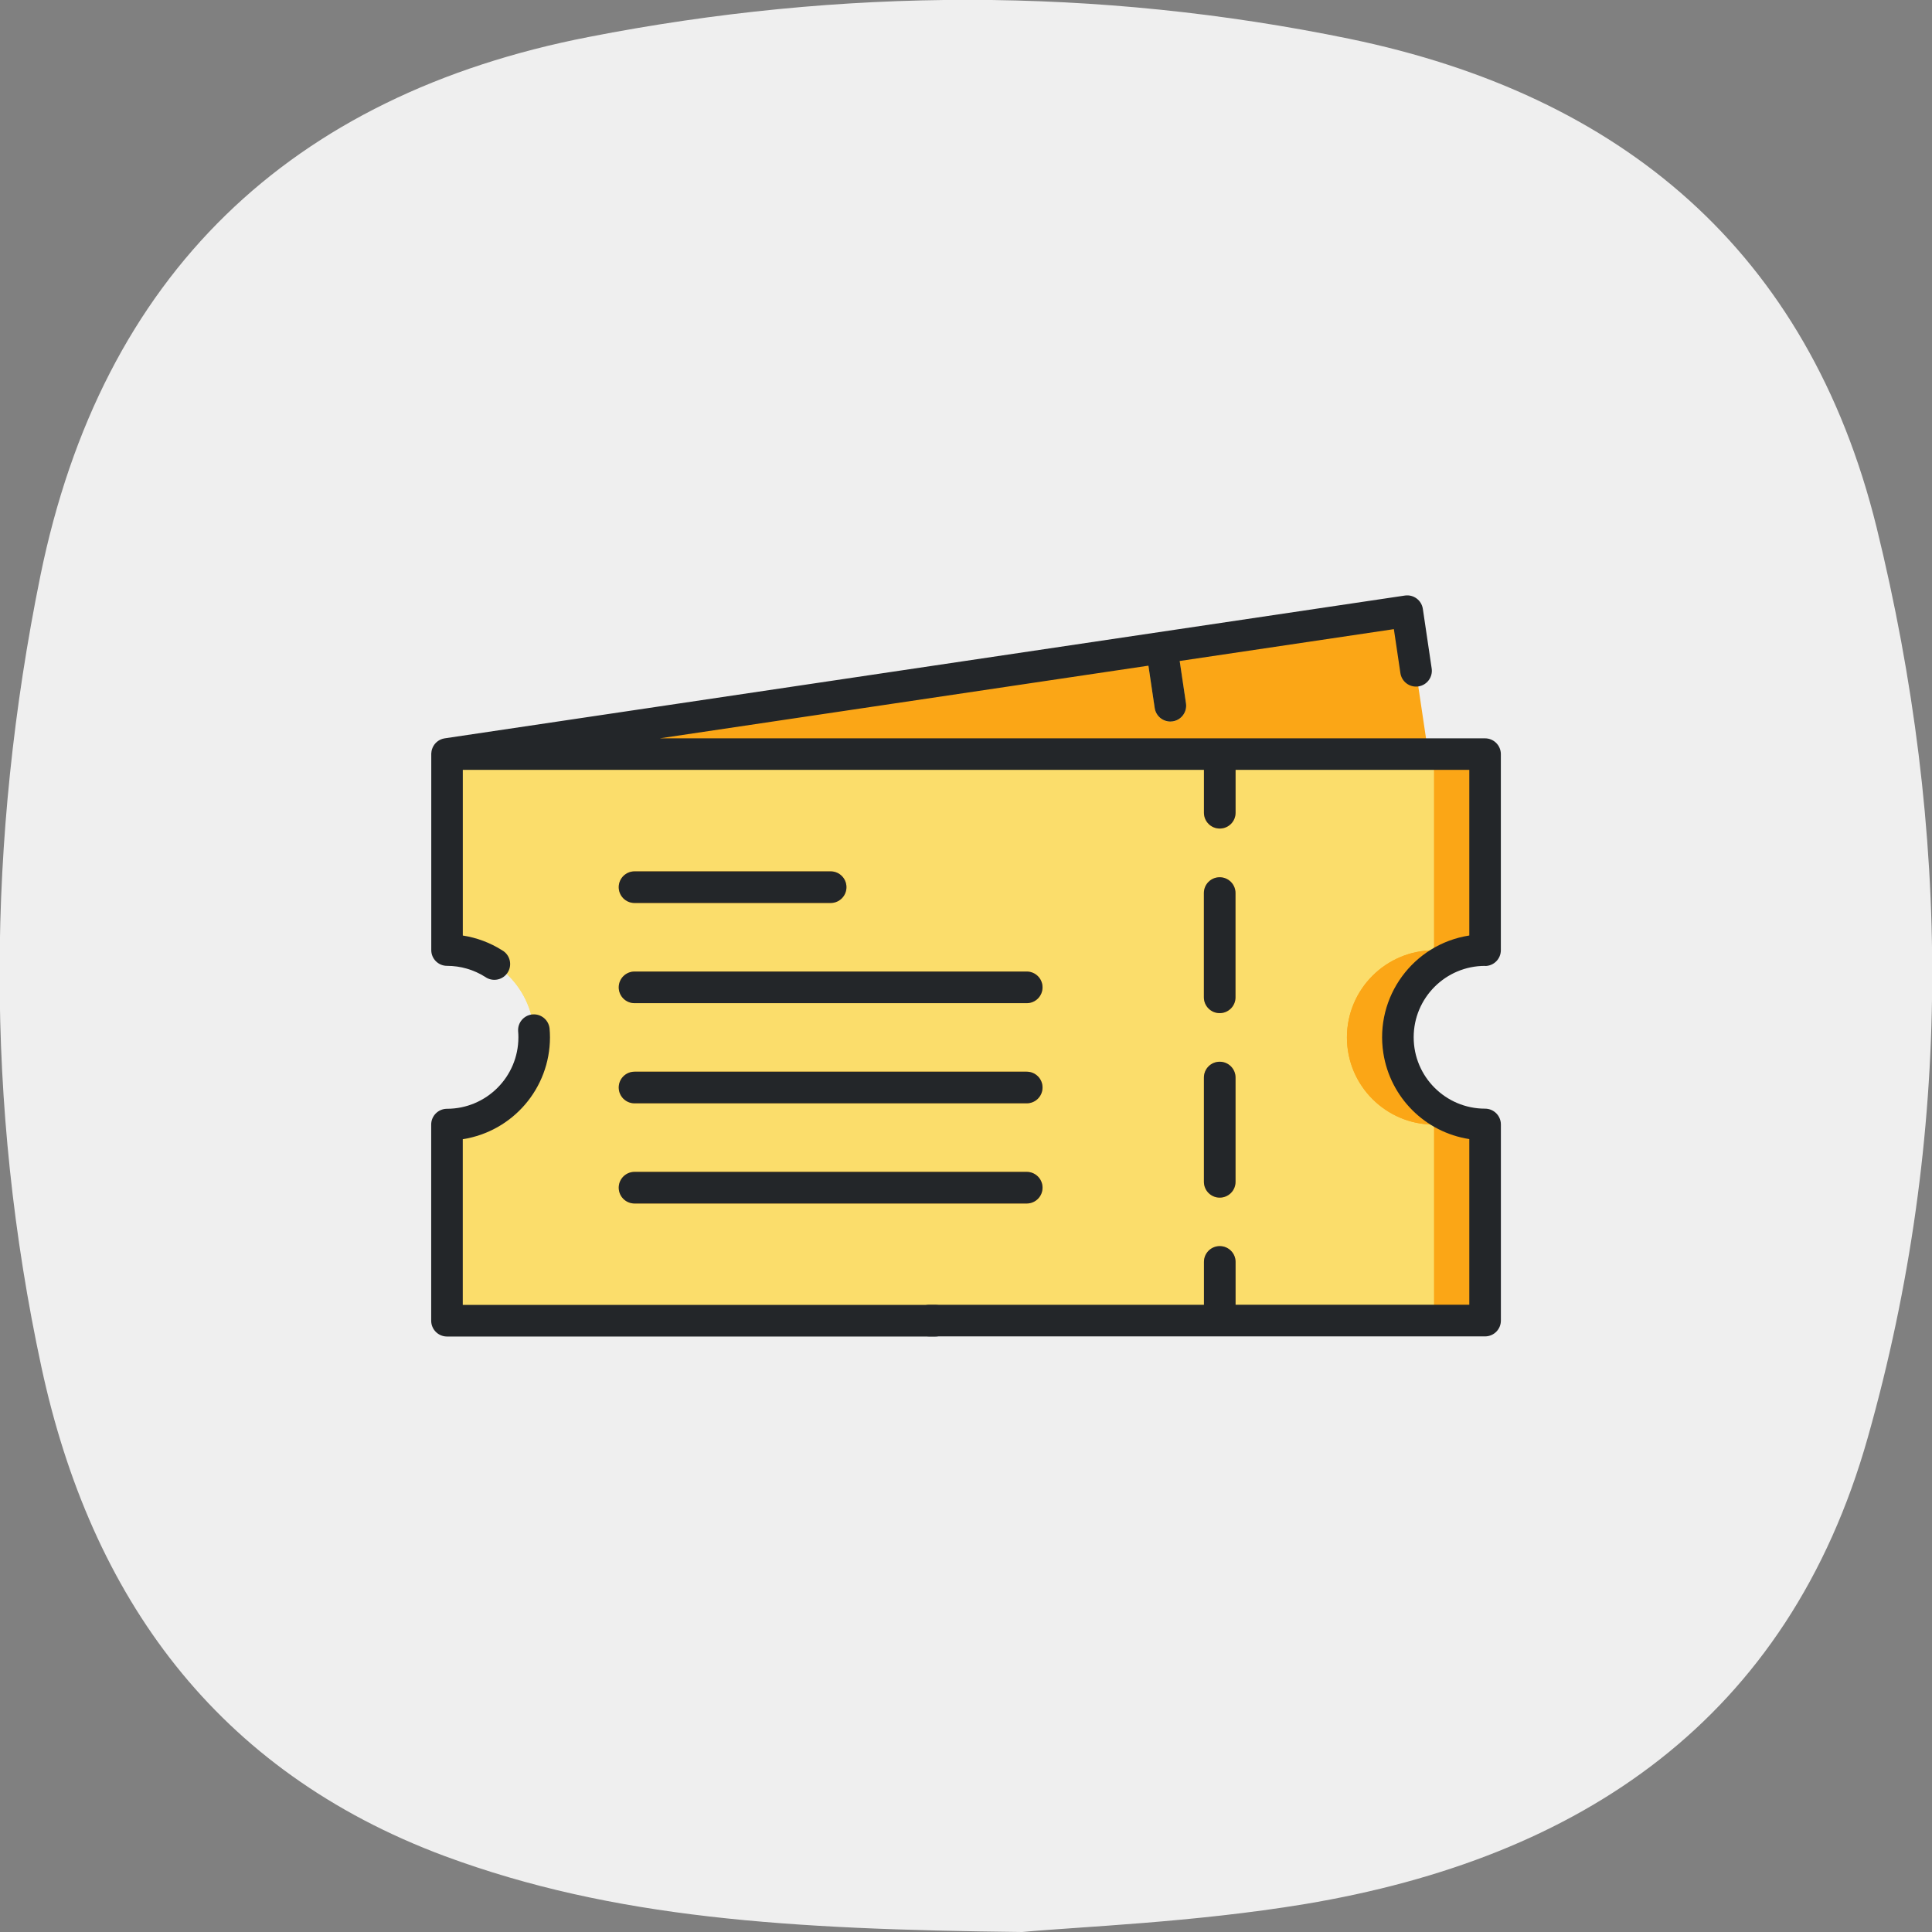 <?xml version="1.0" encoding="UTF-8"?>
<svg id="Capa_1" data-name="Capa 1" xmlns="http://www.w3.org/2000/svg" version="1.1" viewBox="0 0 512 512">
  <rect x="0" y="0" width="512" height="512" fill="#808080" stroke="none"/>
  <path d="M270.8,512c-61.9-.7-108.3-3.6-152.9-20.1-60.7-22.6-93.8-68.8-106.9-129.5-15-69.6-14.5-140-.3-209.8C27,72.7,76.9,25.2,156,9.8c67-13.1,134.7-13.3,201.7.5,72,14.9,121.5,56.2,139.6,129.4,19.8,80.4,20.3,161.3-2.3,241.2-21.1,74.8-76.1,111.5-149.2,123.7-29.6,4.9-59.9,6-74.9,7.4h-.1Z" fill="#efefef" stroke-width="0"/>
  <g>
    <path d="M380.05,210.07l-261.6-10.24,185.27-27.56,8.28-1.22,60.9-9.07,7.15,48.08Z" fill="#fba616" stroke-width="0"/>
    <path d="M310.78,191.2c-.21.03-.41.04-.62.05-2.08,0-3.84-1.53-4.14-3.59l-2.3-15.38,8.28-1.22,2.3,15.38c.32,2.28-1.24,4.4-3.52,4.76h0Z" fill="#fbdd6b" stroke-width="0"/>
    <path d="M377.21,258.58c-9.02,9.02-9.03,23.65,0,32.68,4.33,4.34,10.21,6.77,16.34,6.77v51.98H118.45v-51.98c12.76,0,23.1-10.33,23.11-23.09,0-12.76-10.33-23.1-23.09-23.11h-.02v-51.98h275.09v51.98c-6.13,0-12,2.42-16.34,6.75h0Z" fill="#fbdd6b" stroke-width="0"/>
    <path d="M377.21,258.58c-9.02,9.02-9.03,23.65,0,32.68,4.33,4.34,10.21,6.77,16.34,6.77v51.98H118.45v-51.98c12.76,0,23.1-10.33,23.11-23.09,0-12.76-10.33-23.1-23.09-23.11h-.02v-51.98h275.09v51.98c-6.13,0-12,2.42-16.34,6.75h0Z" fill="#fbdd6b" stroke-width="0"/>
    <g>
      <path d="M377.21,258.58c-9.02,9.02-9.03,23.65,0,32.68,4.33,4.34,10.21,6.77,16.34,6.77v51.98h-13.49v-51.98c-12.76,0-23.1-10.33-23.11-23.09,0-12.76,10.33-23.1,23.09-23.11h.02v-51.98h13.49v51.98c-6.13,0-12,2.42-16.34,6.75h0Z" fill="#fba616" stroke-width="0"/>
      <path d="M377.21,258.58c-9.02,9.02-9.03,23.65,0,32.68,4.33,4.34,10.21,6.77,16.34,6.77v51.98h-13.49v-51.98c-12.76,0-23.1-10.33-23.11-23.09,0-12.76,10.33-23.1,23.09-23.11h.02v-51.98h13.49v51.98c-6.13,0-12,2.42-16.34,6.75h0Z" fill="#fba616" stroke-width="0"/>
      <path d="M327.43,199.86v15.55c0,2.31-1.87,4.19-4.19,4.19s-4.19-1.87-4.19-4.19h0v-15.55h8.37Z" fill="#fba616" stroke-width="0"/>
      <path d="M323.24,281.38c-2.31,0-4.18,1.86-4.19,4.17,0,0,0,.01,0,.02v27.63c0,2.31,1.87,4.19,4.19,4.19s4.19-1.87,4.19-4.19v-27.63c0-2.31-1.88-4.18-4.19-4.19ZM323.24,232.49c-2.31,0-4.18,1.86-4.19,4.17,0,0,0,.01,0,.02v27.63c0,2.31,1.87,4.19,4.19,4.19s4.19-1.87,4.19-4.19v-27.63c0-2.31-1.88-4.18-4.19-4.19h0Z" fill="#fba616" stroke-width="0"/>
      <path d="M327.43,334.46v15.55h-8.37v-15.55c0-2.31,1.87-4.19,4.19-4.19s4.19,1.87,4.19,4.19Z" fill="#fba616" stroke-width="0"/>
      <path d="M220.13,239.3h-51.97c-2.31,0-4.19-1.87-4.19-4.19s1.87-4.19,4.19-4.19h51.97c2.31,0,4.19,1.87,4.19,4.19s-1.87,4.19-4.19,4.19Z" fill="#fba616" stroke-width="0"/>
      <path d="M272.1,265.85h-103.93c-2.31,0-4.19-1.87-4.19-4.19s1.87-4.19,4.19-4.19h103.93c2.31,0,4.19,1.87,4.19,4.19s-1.87,4.19-4.19,4.19Z" fill="#fba616" stroke-width="0"/>
      <path d="M272.1,292.39h-103.93c-2.31,0-4.19-1.87-4.19-4.19s1.87-4.19,4.19-4.19h103.93c2.31,0,4.19,1.87,4.19,4.19s-1.87,4.19-4.19,4.19Z" fill="#fba616" stroke-width="0"/>
      <path d="M272.1,318.94h-103.93c-2.31,0-4.19-1.87-4.19-4.19s1.87-4.19,4.19-4.19h103.93c2.31,0,4.19,1.87,4.19,4.19s-1.87,4.19-4.19,4.19Z" fill="#fba616" stroke-width="0"/>
    </g>
    <path d="M393.55,256c2.31,0,4.19-1.87,4.19-4.19v-51.95c0-2.31-1.87-4.19-4.19-4.19h-218.72l129.51-19.26,1.67,11.24c.31,2.05,2.06,3.56,4.14,3.57.21,0,.42-.02.62-.05,2.29-.34,3.86-2.47,3.53-4.76l-1.67-11.24,56.76-8.44,1.73,11.65c.34,2.29,2.47,3.87,4.76,3.53,2.29-.34,3.87-2.47,3.53-4.76h0l-2.34-15.79c-.34-2.29-2.47-3.87-4.76-3.53l-254.46,37.84c-1.45.22-2.67,1.18-3.23,2.53l-.02.06c-.09.22-.16.44-.21.67-.02.08-.02.16-.04.24-.03.18-.05.37-.06.55v52.07c0,2.3,1.87,4.17,4.17,4.17,3.58,0,7.09,1.01,10.12,2.93,1.88,1.34,4.5.9,5.84-.98,1.34-1.88.9-4.5-.98-5.84-.12-.09-.25-.17-.38-.24-3.16-2-6.71-3.33-10.41-3.9v-43.91h196.41v11.36c0,2.31,1.87,4.19,4.19,4.19s4.19-1.87,4.19-4.19h0v-11.36h61.94v43.9c-14.9,2.32-25.1,16.27-22.78,31.17,1.83,11.74,11.04,20.96,22.78,22.78v43.9h-61.94v-11.35c0-2.31-1.87-4.19-4.19-4.19s-4.19,1.87-4.19,4.19v11.36h-72.72c-2.31,0-4.19,1.87-4.19,4.19s1.87,4.19,4.19,4.19h147.22c2.31,0,4.19-1.87,4.19-4.19v-51.97c0-2.31-1.87-4.19-4.19-4.19-10.45,0-18.92-8.47-18.92-18.92s8.47-18.92,18.92-18.92h0Z" fill="#232629" stroke-width="0"/>
    <path d="M200.98,345.81h-78.34v-43.91c13.29-2.08,23.09-13.52,23.11-26.97,0-.81-.04-1.61-.11-2.39-.26-2.3-2.33-3.95-4.62-3.7-2.22.25-3.85,2.19-3.71,4.41.05.55.07,1.11.07,1.67-.01,10.44-8.48,18.91-18.92,18.92-2.31,0-4.19,1.87-4.19,4.19v51.97c0,2.31,1.87,4.19,4.19,4.19h129.39c2.31,0,4.19-1.87,4.19-4.19s-1.87-4.19-4.19-4.19h-46.86Z" fill="#232629" stroke-width="0"/>
    <path d="M323.23,268.49c2.31,0,4.19-1.87,4.19-4.19v-27.63c0-2.31-1.87-4.19-4.19-4.19s-4.19,1.87-4.19,4.19v27.63c0,2.31,1.87,4.19,4.19,4.19Z" fill="#232629" stroke-width="0"/>
    <path d="M319.05,313.19c0,2.31,1.87,4.19,4.19,4.19s4.19-1.87,4.19-4.19v-27.63c0-2.31-1.87-4.19-4.19-4.19s-4.19,1.87-4.19,4.19v27.63Z" fill="#232629" stroke-width="0"/>
    <path d="M168.16,239.3h51.97c2.31,0,4.19-1.87,4.19-4.19s-1.87-4.19-4.19-4.19h-51.97c-2.31,0-4.19,1.87-4.19,4.19s1.87,4.19,4.19,4.19Z" fill="#232629" stroke-width="0"/>
    <path d="M168.16,265.85h103.93c2.31,0,4.19-1.87,4.19-4.19s-1.87-4.19-4.19-4.19h-103.93c-2.31,0-4.19,1.87-4.19,4.19s1.87,4.19,4.19,4.19Z" fill="#232629" stroke-width="0"/>
    <path d="M168.16,292.39h103.93c2.31,0,4.19-1.87,4.19-4.19s-1.87-4.19-4.19-4.19h-103.93c-2.31,0-4.19,1.87-4.19,4.19s1.87,4.19,4.19,4.19Z" fill="#232629" stroke-width="0"/>
    <path d="M168.16,318.94h103.93c2.31,0,4.19-1.87,4.19-4.19s-1.87-4.19-4.19-4.19h-103.93c-2.31,0-4.19,1.87-4.19,4.19s1.87,4.19,4.19,4.19Z" fill="#232629" stroke-width="0"/>
  </g>
</svg>